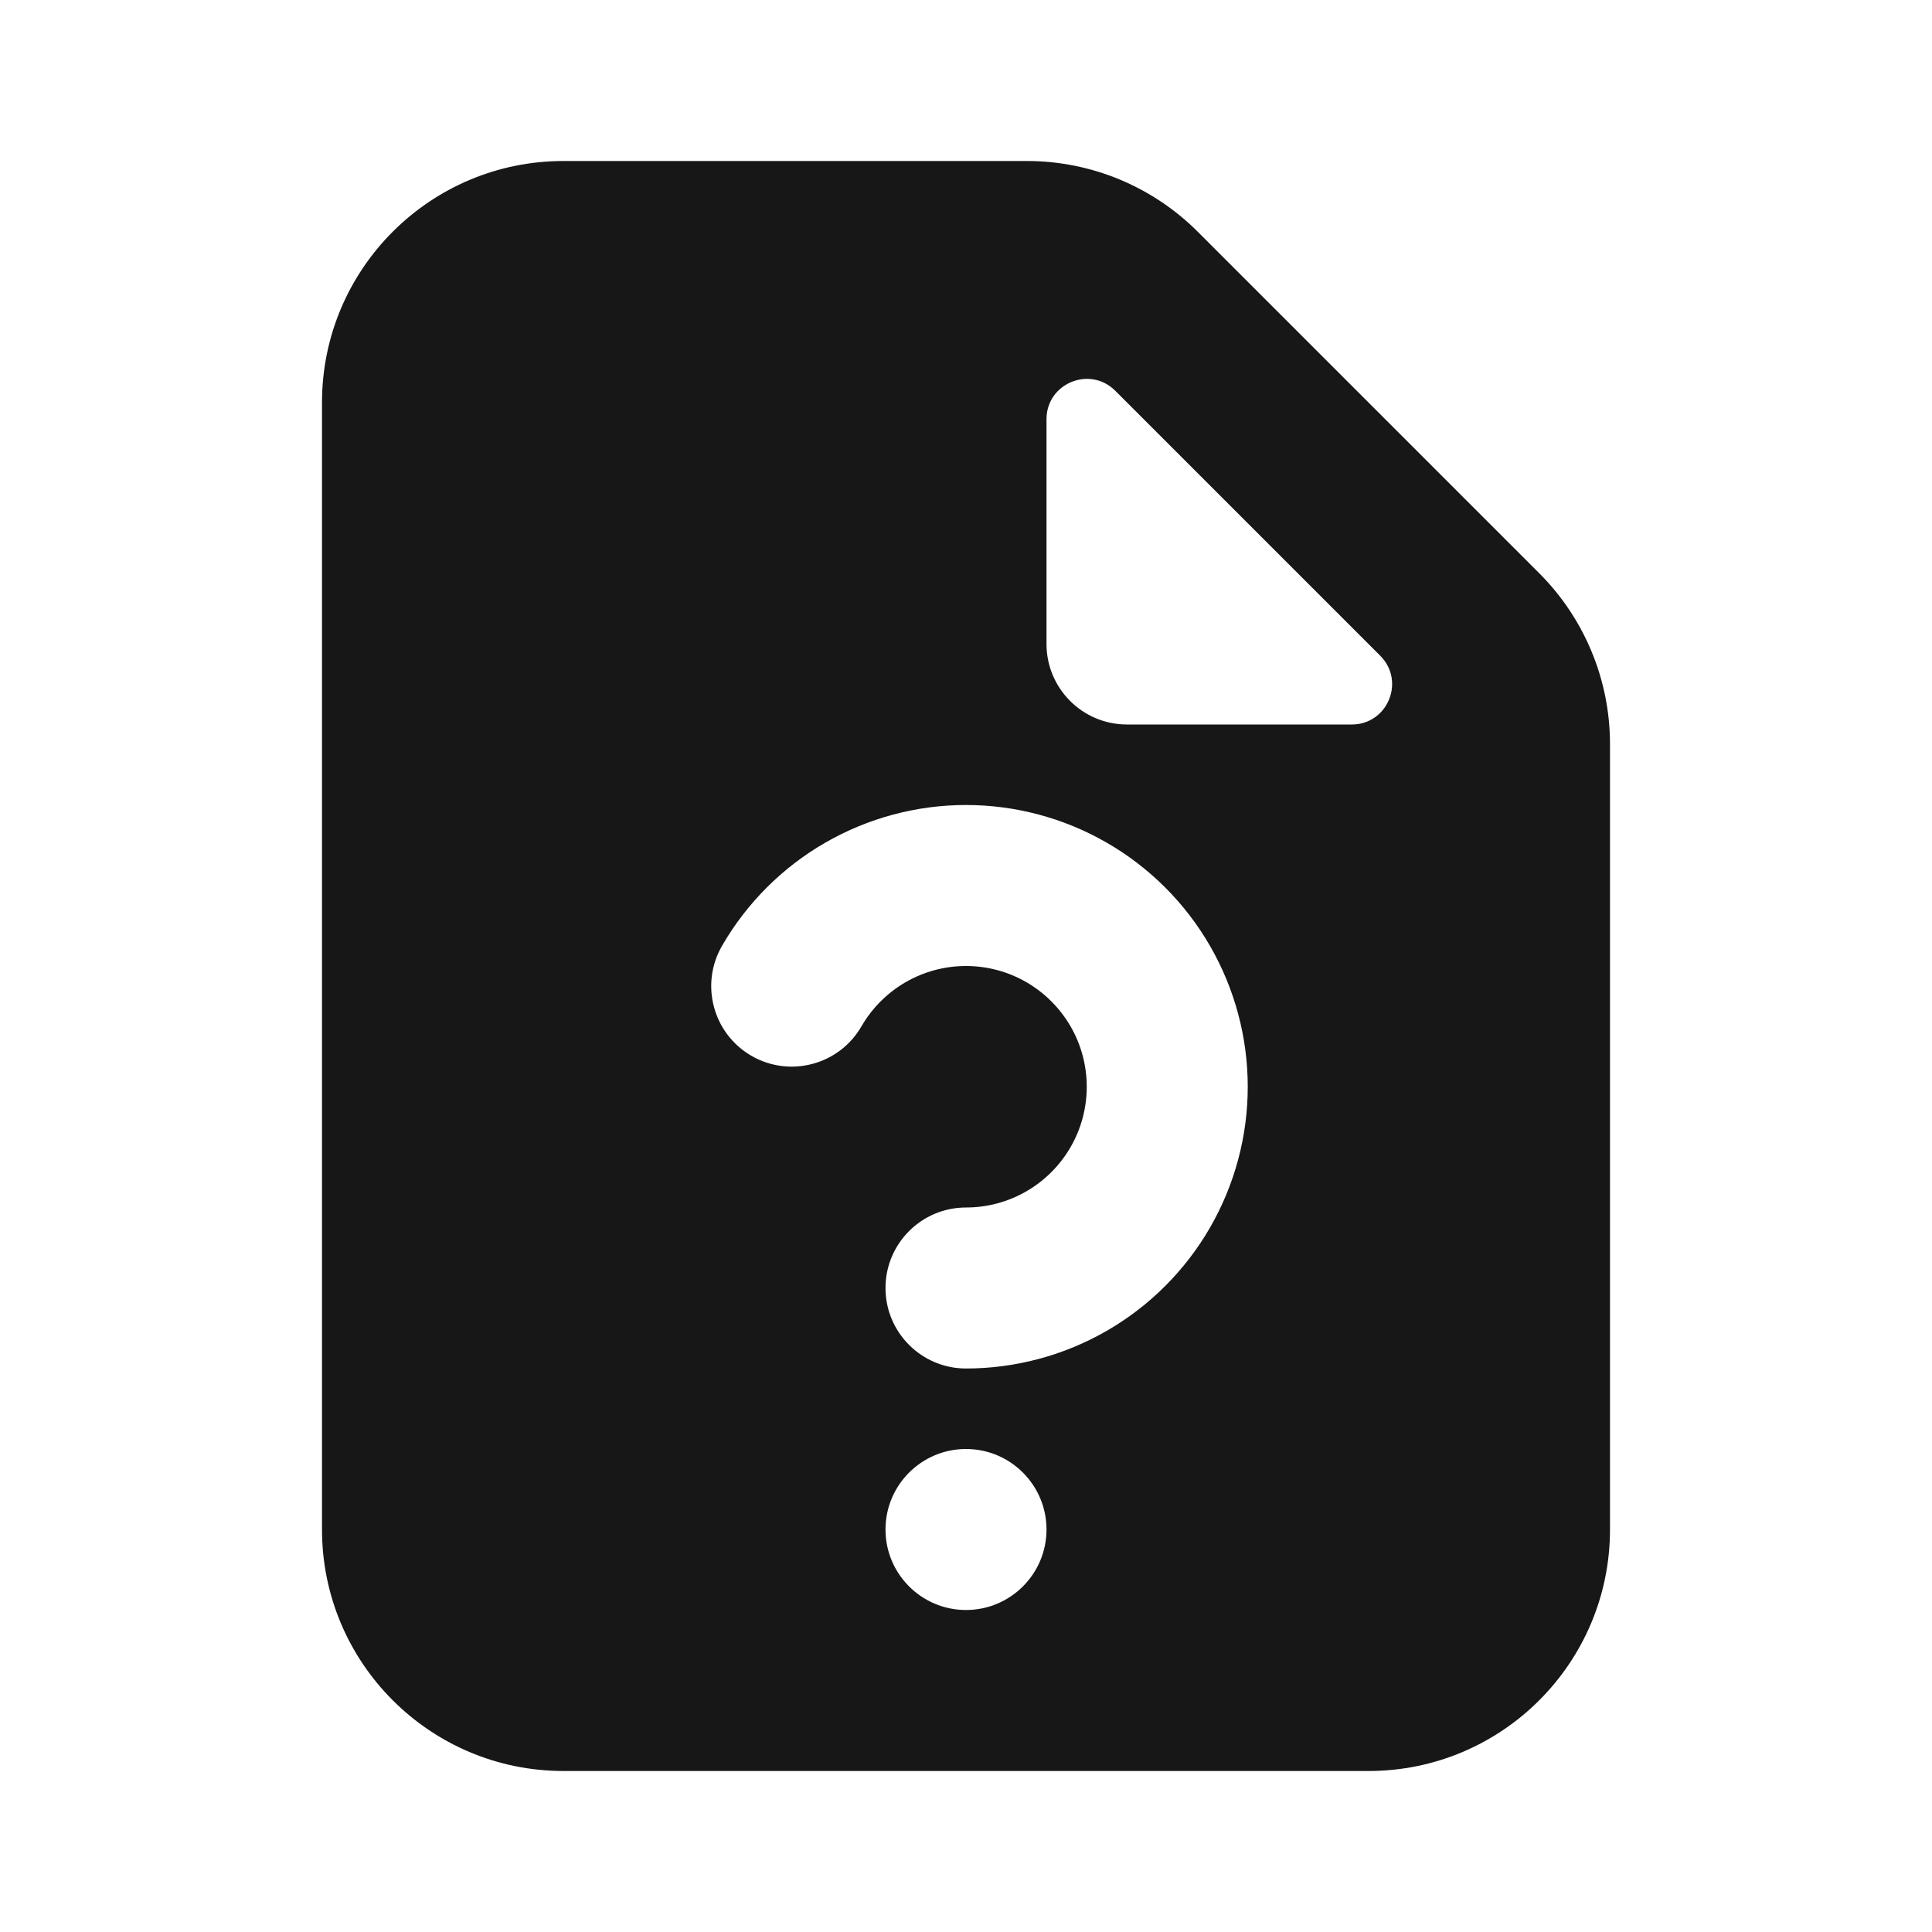 <svg width="24" height="24" viewBox="0 0 24 24" fill="none" xmlns="http://www.w3.org/2000/svg">
<path fill-rule="evenodd" clip-rule="evenodd" d="M4 5C4 3.343 5.343 2 7 2H12.757C13.553 2 14.316 2.316 14.879 2.879L19.121 7.121C19.684 7.684 20 8.447 20 9.243V19C20 20.657 18.657 22 17 22H7C5.343 22 4 20.657 4 19V5ZM14 9C13.448 9 13 8.552 13 8V5.207C13 4.762 13.539 4.539 13.854 4.854L17.146 8.146C17.461 8.461 17.238 9 16.793 9H14ZM11.25 12.201C11.478 12.069 11.737 12 12 12C12.263 12 12.522 12.069 12.75 12.201C12.978 12.333 13.167 12.522 13.299 12.75C13.431 12.978 13.5 13.237 13.5 13.5C13.5 13.763 13.431 14.022 13.299 14.25C13.167 14.478 12.978 14.667 12.75 14.799C12.522 14.931 12.263 15 12 15C11.448 15 11 15.448 11 16C11 16.552 11.448 17 12 17C12.614 17 13.218 16.838 13.75 16.531C14.282 16.224 14.724 15.782 15.031 15.25C15.338 14.718 15.5 14.114 15.5 13.5C15.5 12.886 15.338 12.282 15.031 11.75C14.724 11.218 14.282 10.776 13.75 10.469C13.218 10.162 12.614 10 12 10C11.386 10 10.782 10.162 10.25 10.469C9.718 10.776 9.276 11.218 8.969 11.75C8.693 12.228 8.857 12.84 9.335 13.116C9.813 13.392 10.425 13.228 10.701 12.75C10.833 12.522 11.022 12.333 11.25 12.201ZM12 18C11.448 18 11 18.448 11 19C11 19.552 11.448 20 12 20C12.552 20 13 19.552 13 19C13 18.448 12.552 18 12 18Z" fill="#171717"/>
</svg>
